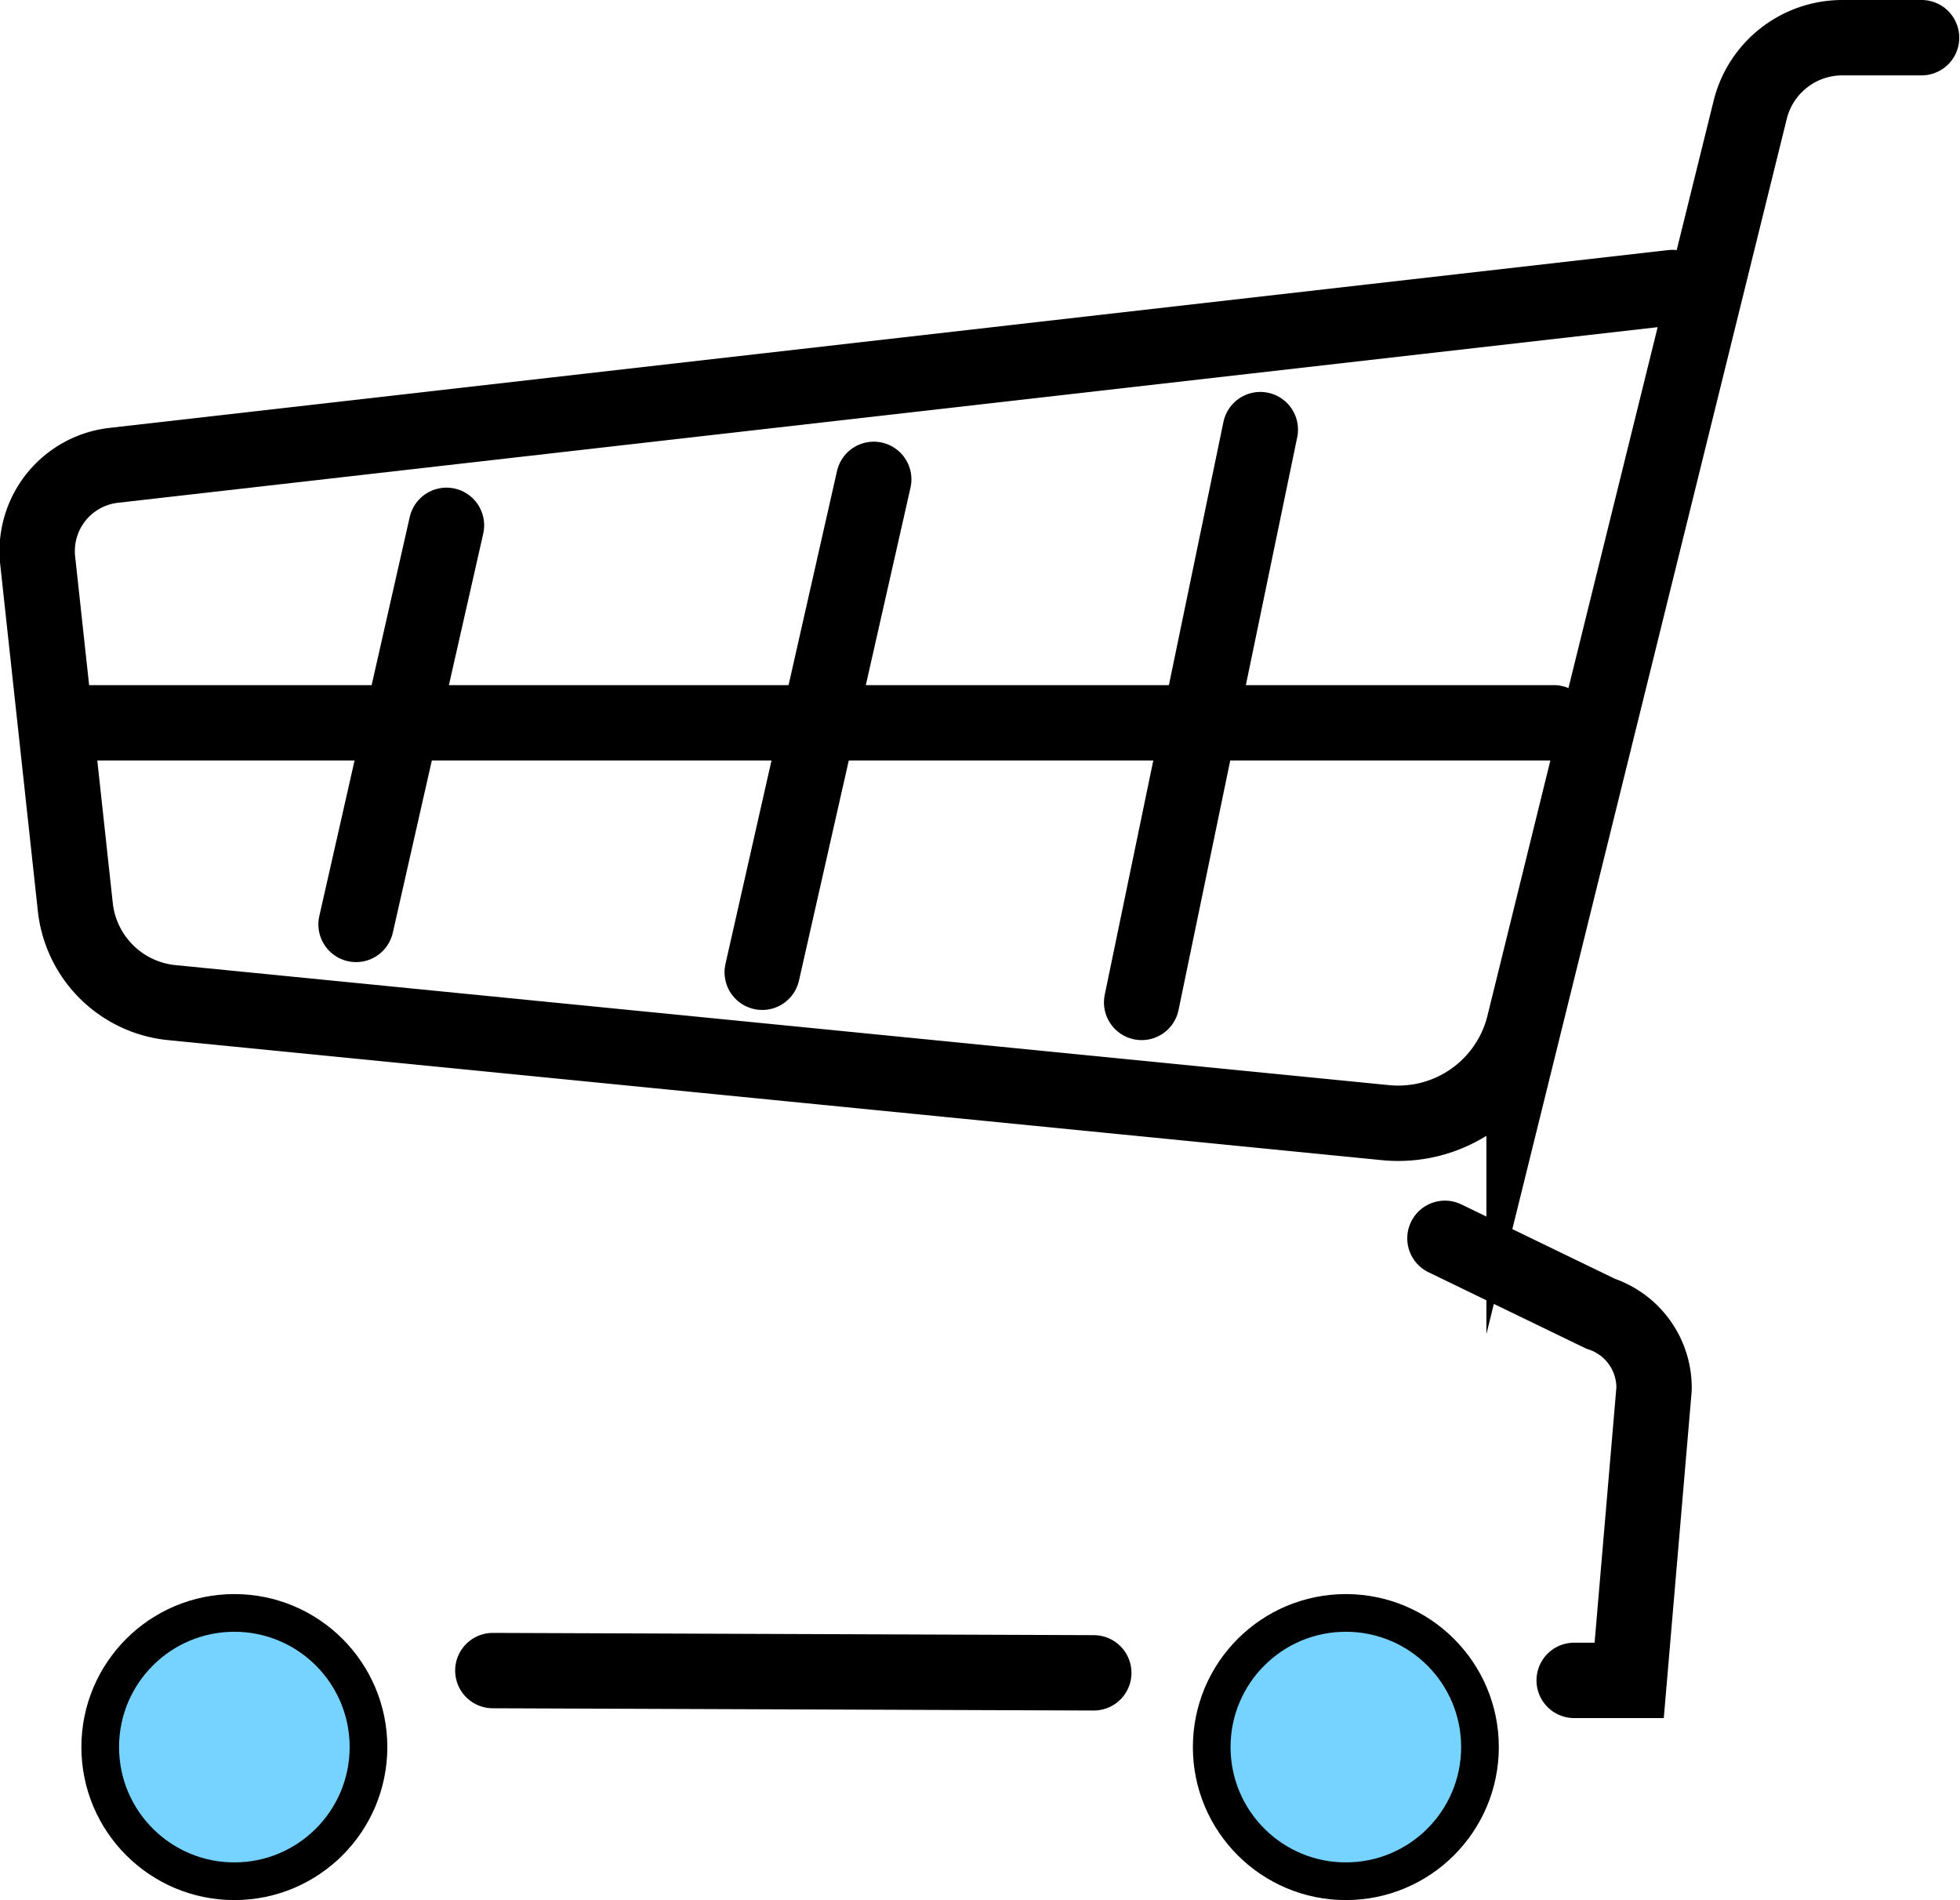 <svg xmlns="http://www.w3.org/2000/svg" viewBox="0 0 52.02 50.42"><defs><style>.cls-1{fill:none;stroke:#000;stroke-linecap:round;stroke-miterlimit:10;stroke-width:2px;}.cls-2{fill:#76d3ff;}</style></defs><g id="レイヤー_2" data-name="レイヤー 2"><g id="レイヤー_1-2" data-name="レイヤー 1"><path class="cls-1" d="M51,1h-2.1a2.52,2.52,0,0,0-2.45,1.92l-6,24.27a3.44,3.44,0,0,1-3.68,2.6L4.61,26.61A2.86,2.86,0,0,1,2,24.08L1,14.87a2.29,2.29,0,0,1,2-2.52L44.39,7.63"/><line class="cls-1" x1="29.03" y1="44.39" x2="13.08" y2="44.33"/><path class="cls-1" d="M38.35,32.86l4.13,2a2.07,2.07,0,0,1,1.42,2l-.66,7.73H41.78"/><circle class="cls-1" cx="6.22" cy="46.36" r="3.06"/><circle class="cls-2" cx="6.22" cy="46.36" r="3.06"/><circle class="cls-1" cx="35.72" cy="46.36" r="3.06"/><circle class="cls-2" cx="35.72" cy="46.36" r="3.06"/><line class="cls-1" x1="2.12" y1="19.18" x2="41.24" y2="19.18"/><line class="cls-1" x1="33.45" y1="11.4" x2="30.3" y2="26.6"/><line class="cls-1" x1="23.19" y1="12.72" x2="20.23" y2="25.8"/><line class="cls-1" x1="11.85" y1="13.94" x2="9.45" y2="24.53"/></g></g></svg>